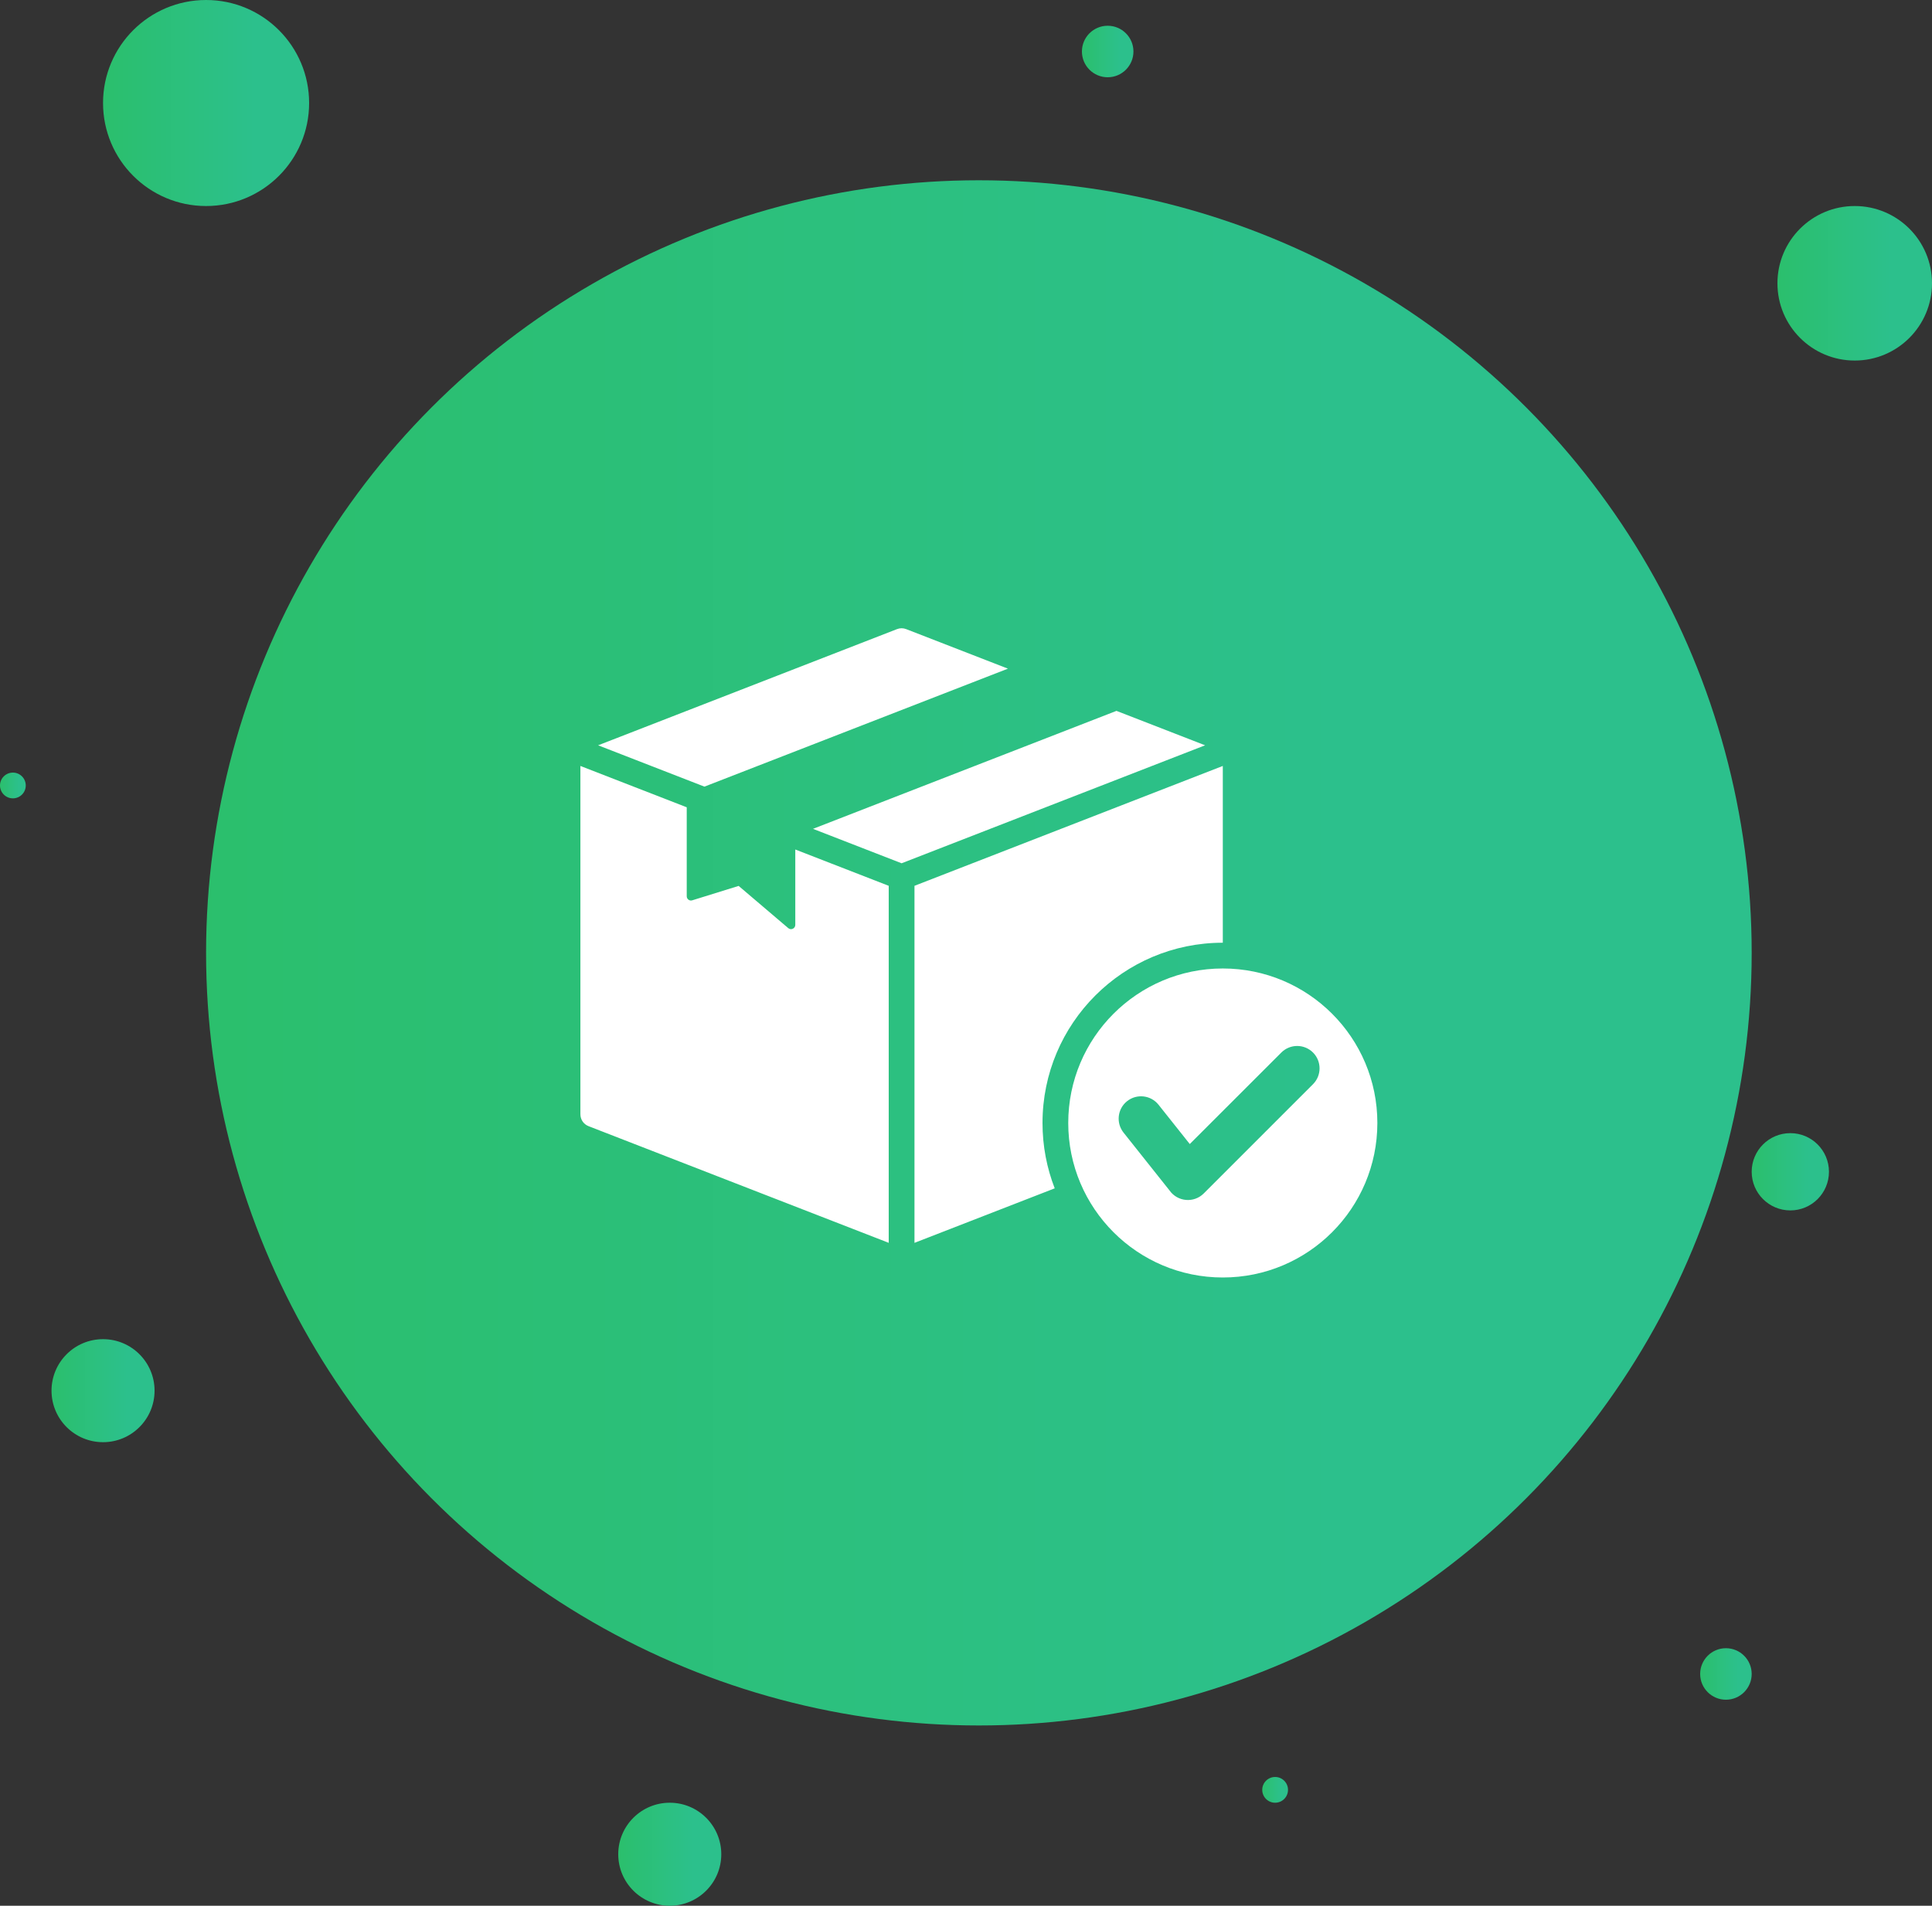 <svg width="75" height="74" viewBox="0 0 75 74" fill="none" xmlns="http://www.w3.org/2000/svg">
<rect x="0" y="0" width="75" height="74" fill="#333333" stroke="none"/>
<circle cx="38" cy="37" r="30" fill="url(#paint0_linear_60_21319)"/>
<path fill-rule="evenodd" clip-rule="evenodd" d="M35.181 24.43L39.128 25.964L27.346 30.545L23.219 28.94L34.819 24.43C34.94 24.383 35.06 24.383 35.181 24.43ZM47.469 37.606C50.783 37.606 53.469 40.292 53.469 43.605C53.469 46.919 50.783 49.605 47.469 49.605C44.156 49.605 41.469 46.919 41.469 43.605C41.469 40.292 44.156 37.606 47.469 37.606ZM49.741 40.87L46.187 44.423L44.974 42.897C44.676 42.522 44.13 42.46 43.754 42.758C43.379 43.056 43.317 43.602 43.615 43.978L45.4 46.224C45.709 46.666 46.344 46.726 46.729 46.342L50.971 42.099C51.31 41.76 51.31 41.209 50.971 40.87C50.631 40.53 50.081 40.53 49.741 40.87ZM43.341 27.603C39.414 29.13 35.487 30.657 31.56 32.184L35 33.521L46.782 28.94L43.341 27.603ZM47.469 29.742L35.5 34.396V48.26L40.944 46.143C40.638 45.356 40.47 44.501 40.47 43.605C40.47 39.74 43.603 36.606 47.469 36.606V29.742ZM34.5 48.259V34.396L30.873 32.986V35.913C30.873 36.055 30.707 36.131 30.6 36.039L28.674 34.4L26.874 34.959C26.849 34.967 26.823 34.969 26.797 34.965C26.771 34.961 26.747 34.95 26.726 34.935C26.705 34.92 26.688 34.9 26.677 34.876C26.665 34.853 26.659 34.827 26.659 34.801V31.347L22.531 29.742V43.263C22.531 43.474 22.654 43.653 22.85 43.73L34.5 48.259Z" fill="white"/>
<circle cx="8" cy="4" r="4" fill="url(#paint1_linear_60_21319)"/>
<circle cx="72" cy="11" r="3" fill="url(#paint2_linear_60_21319)"/>
<circle cx="4" cy="54" r="2" fill="url(#paint3_linear_60_21319)"/>
<circle cx="26" cy="72" r="2" fill="url(#paint4_linear_60_21319)"/>
<circle cx="67" cy="65" r="1" fill="url(#paint5_linear_60_21319)"/>
<circle cx="69.5" cy="45.5" r="1.5" fill="url(#paint6_linear_60_21319)"/>
<circle cx="49.5" cy="69.5" r="0.5" fill="url(#paint7_linear_60_21319)"/>
<circle cx="0.5" cy="30.5" r="0.5" fill="url(#paint8_linear_60_21319)"/>
<circle cx="43" cy="2" r="1" fill="url(#paint9_linear_60_21319)"/>
<defs>
<linearGradient id="paint0_linear_60_21319" x1="3.345" y1="37" x2="51.965" y2="37" gradientUnits="userSpaceOnUse">
<stop stop-color="#2BBF69"/>
<stop offset="1" stop-color="#2CC08C"/>
</linearGradient>
<linearGradient id="paint1_linear_60_21319" x1="3.379" y1="4" x2="9.862" y2="4" gradientUnits="userSpaceOnUse">
<stop stop-color="#2BBF69"/>
<stop offset="1" stop-color="#2CC08C"/>
</linearGradient>
<linearGradient id="paint2_linear_60_21319" x1="68.534" y1="11" x2="73.397" y2="11" gradientUnits="userSpaceOnUse">
<stop stop-color="#2BBF69"/>
<stop offset="1" stop-color="#2CC08C"/>
</linearGradient>
<linearGradient id="paint3_linear_60_21319" x1="1.69" y1="54" x2="4.931" y2="54" gradientUnits="userSpaceOnUse">
<stop stop-color="#2BBF69"/>
<stop offset="1" stop-color="#2CC08C"/>
</linearGradient>
<linearGradient id="paint4_linear_60_21319" x1="23.69" y1="72" x2="26.931" y2="72" gradientUnits="userSpaceOnUse">
<stop stop-color="#2BBF69"/>
<stop offset="1" stop-color="#2CC08C"/>
</linearGradient>
<linearGradient id="paint5_linear_60_21319" x1="65.845" y1="65" x2="67.466" y2="65" gradientUnits="userSpaceOnUse">
<stop stop-color="#2BBF69"/>
<stop offset="1" stop-color="#2CC08C"/>
</linearGradient>
<linearGradient id="paint6_linear_60_21319" x1="67.767" y1="45.5" x2="70.198" y2="45.5" gradientUnits="userSpaceOnUse">
<stop stop-color="#2BBF69"/>
<stop offset="1" stop-color="#2CC08C"/>
</linearGradient>
<linearGradient id="paint7_linear_60_21319" x1="48.922" y1="69.5" x2="49.733" y2="69.5" gradientUnits="userSpaceOnUse">
<stop stop-color="#2BBF69"/>
<stop offset="1" stop-color="#2CC08C"/>
</linearGradient>
<linearGradient id="paint8_linear_60_21319" x1="-0.078" y1="30.5" x2="0.733" y2="30.5" gradientUnits="userSpaceOnUse">
<stop stop-color="#2BBF69"/>
<stop offset="1" stop-color="#2CC08C"/>
</linearGradient>
<linearGradient id="paint9_linear_60_21319" x1="41.845" y1="2" x2="43.465" y2="2" gradientUnits="userSpaceOnUse">
<stop stop-color="#2BBF69"/>
<stop offset="1" stop-color="#2CC08C"/>
</linearGradient>
</defs>
</svg>
